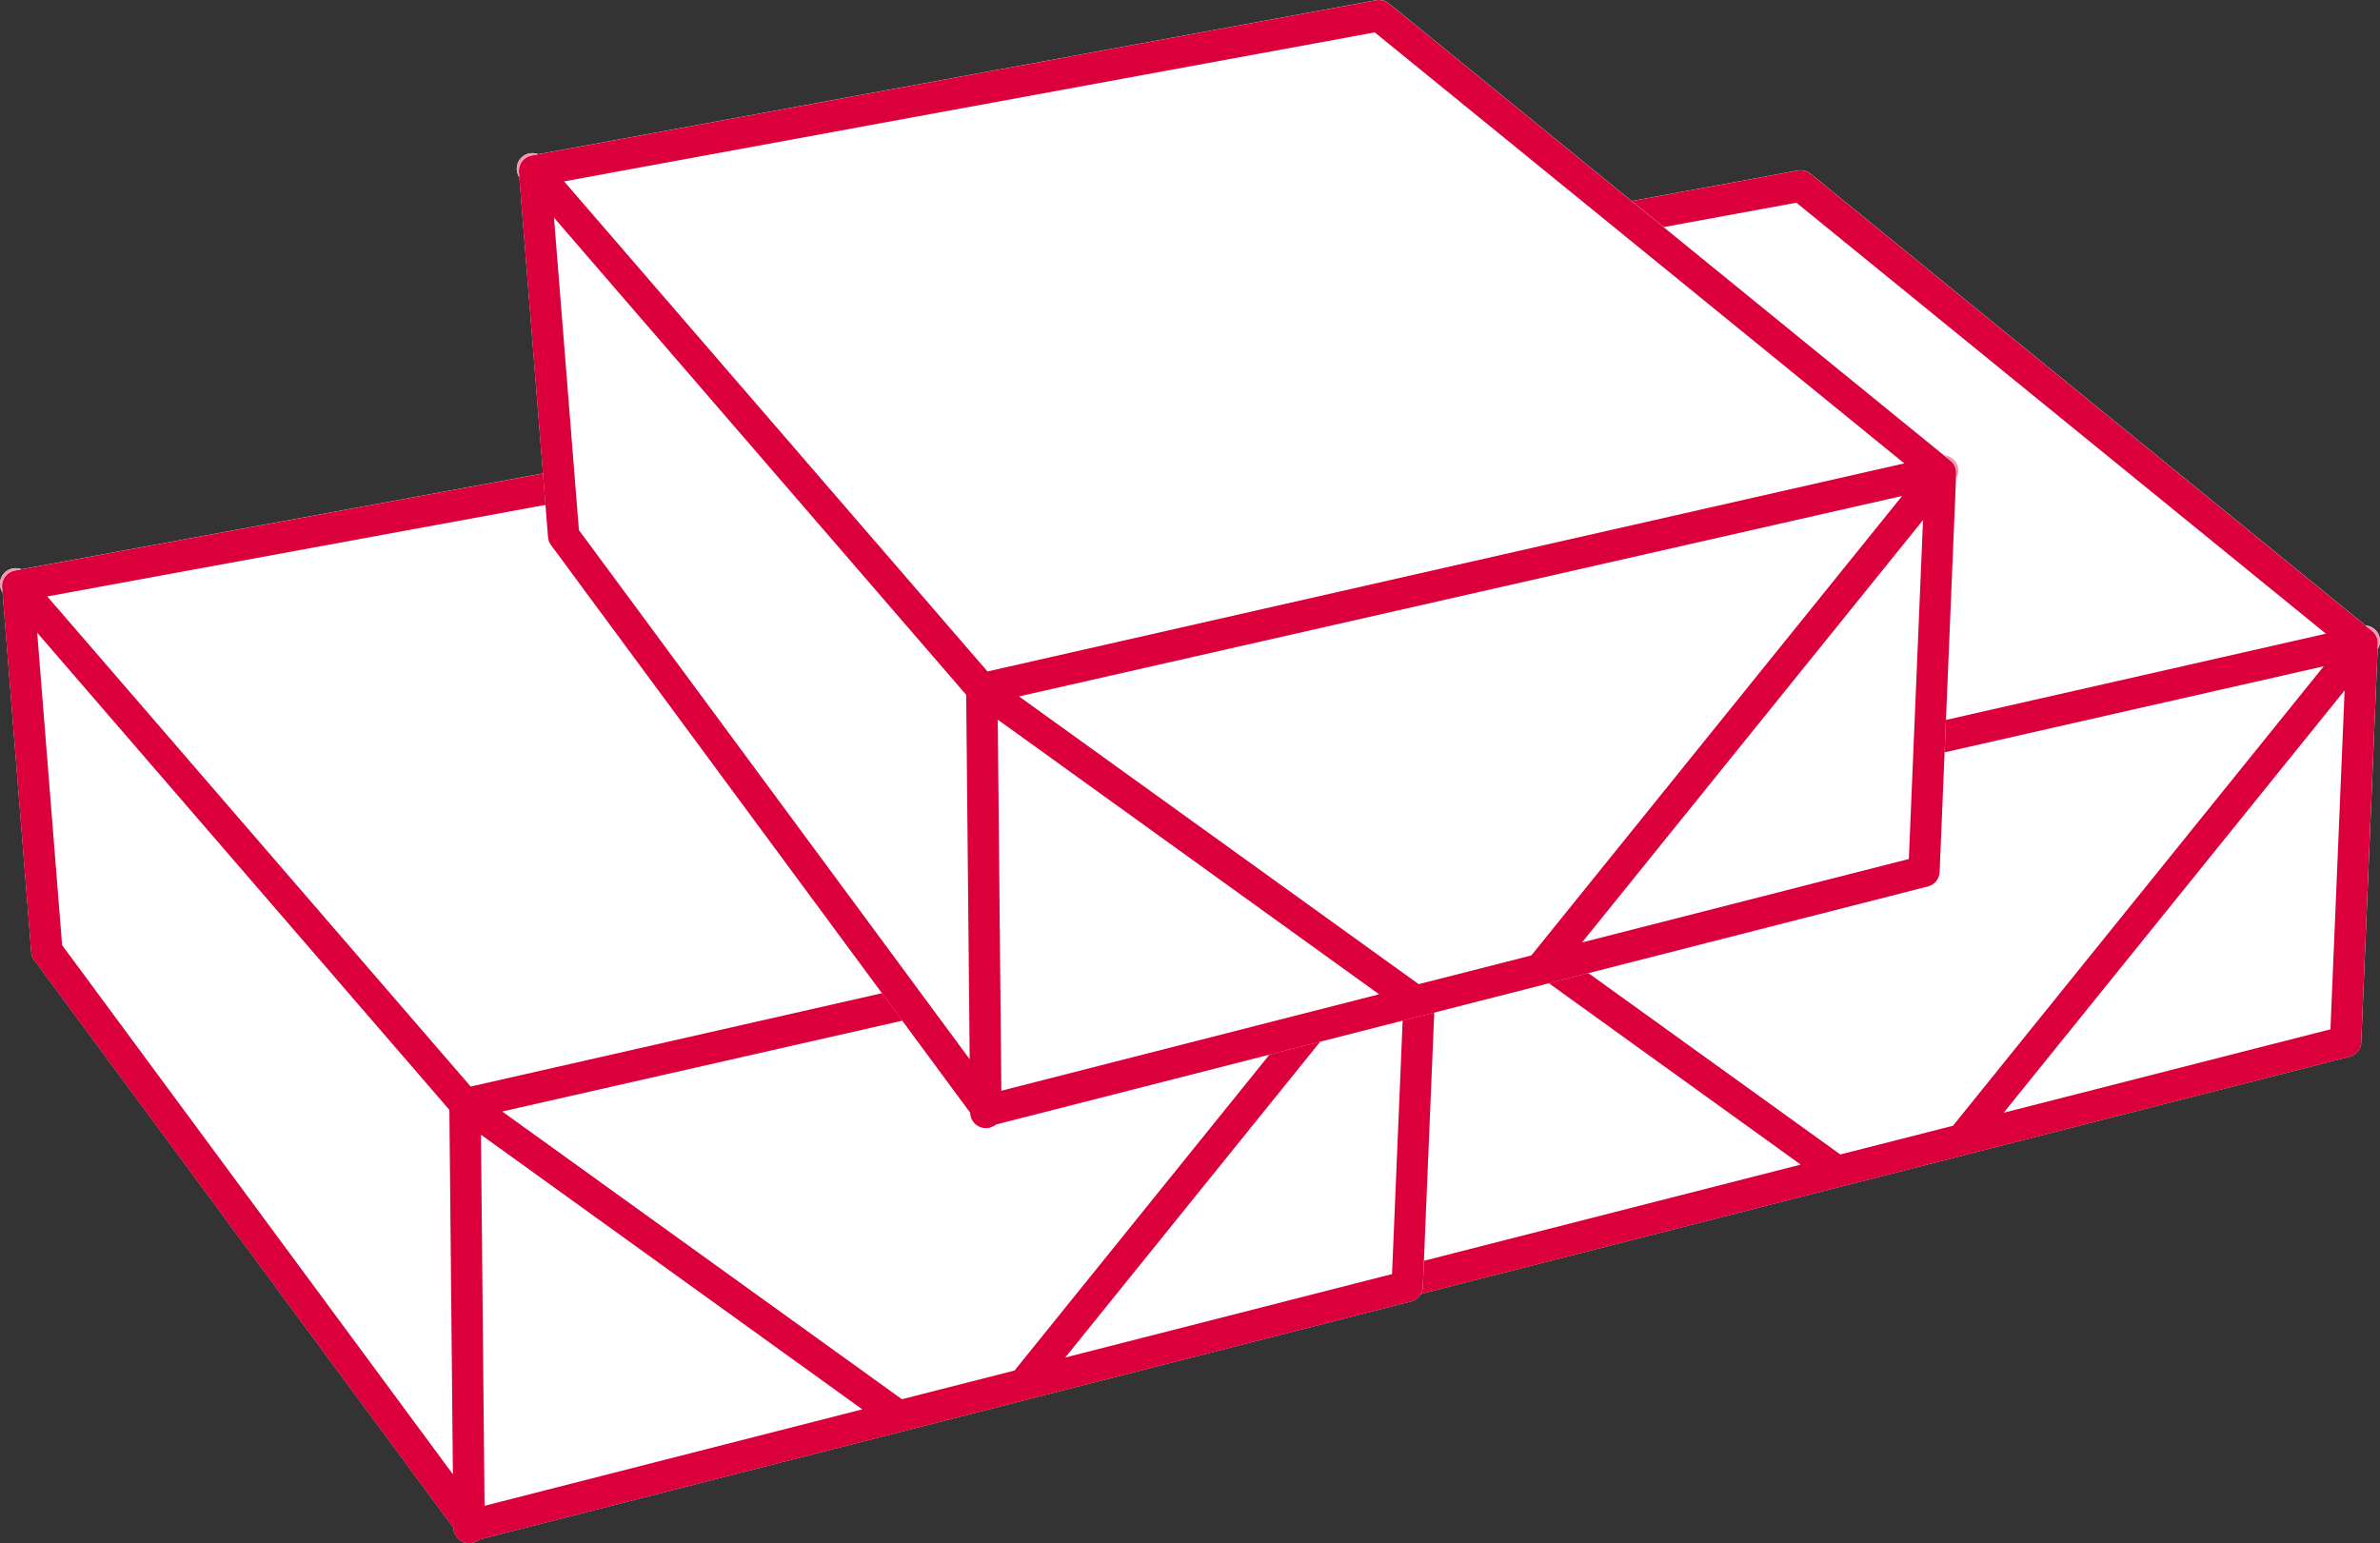 <svg xmlns="http://www.w3.org/2000/svg" width="198.892" height="128.975" viewBox="0 0 198.892 128.975">
  <rect x="0" y="0" width="198.892" height="128.975" fill="#333333" stroke="none"/>
  <g id="Component_18_1" data-name="Component 18 – 1" transform="translate(0)">
    <g id="Group_38432" data-name="Group 38432" transform="translate(78.421 14.234)">
      <g id="Group_38419" data-name="Group 38419" transform="translate(0.002 0)">
        <g id="Group_38418" data-name="Group 38418" transform="translate(0)">
          <path id="Path_40087" data-name="Path 40087" d="M-2876.765,266.822l-.02.445-1.368,32.854a1.307,1.307,0,0,1-.982,1.211l-31.97,8.165a1.4,1.4,0,0,1-.157.046l-10.384,2.652h-.006l-35.362,9.035a1.3,1.3,0,0,1-.825.3h-.013a1.308,1.308,0,0,1-1.31-1.283l-35.028-47.442a1.272,1.272,0,0,1-.255-.674l-2.4-30.072-.033-.426a1.319,1.319,0,0,1,1.074-1.395l.543-.1,70.023-12.872a1.334,1.334,0,0,1,1.067.275l46.362,37.745.57.465A1.285,1.285,0,0,1-2876.765,266.822Z" transform="translate(2997.057 -227.25)" fill="#fff"/>
          <path id="Path_40088" data-name="Path 40088" d="M-2995.354,246.89l-.544.1a1.319,1.319,0,0,0-1.073,1.395l.032.426a1.309,1.309,0,0,1,.242-1.7A1.315,1.315,0,0,1-2995.354,246.89Z" transform="translate(2997.147 -233.999)" fill="#fff"/>
          <path id="Path_40089" data-name="Path 40089" d="M-2813.992,287.327l.02-.445a1.287,1.287,0,0,0-.478-1.067l-.57-.465a1.322,1.322,0,0,1,1.028.609A1.292,1.292,0,0,1-2813.992,287.327Z" transform="translate(2934.264 -247.31)" fill="#fff"/>
        </g>
      </g>
      <g id="Group_38421" data-name="Group 38421" transform="translate(0 0.003)">
        <g id="Group_38420" data-name="Group 38420">
          <path id="Path_40090" data-name="Path 40090" d="M-2877.247,265.759l-.57-.465-46.361-37.745a1.335,1.335,0,0,0-1.067-.275l-70.023,12.872-.543.1a1.32,1.32,0,0,0-1.074,1.395l.033.426,2.4,30.072a1.279,1.279,0,0,0,.255.674l35.028,47.442a1.307,1.307,0,0,0,1.309,1.283h.013a1.3,1.3,0,0,0,.825-.3l35.362-9.035h.007l10.384-2.652a1.4,1.4,0,0,0,.157-.046l31.971-8.165a1.307,1.307,0,0,0,.982-1.211l1.368-32.854.02-.445A1.285,1.285,0,0,0-2877.247,265.759Zm-114.624,5.794-2.082-26.111,34.446,39.88.294,30.458Zm34.144,11.818-35.382-40.96,67.745-12.453,44.254,36.023Zm1.159,35.041-.3-31.015L-2925,310.352Zm44.292-11.307-9.415,2.4-33.4-24.048,73.8-16.755Zm31.545-8.06-27.309,6.973,28.494-35.3Z" transform="translate(2997.061 -227.254)" fill="#db003b"/>
          <path id="Path_40091" data-name="Path 40091" d="M-2995.359,246.894l-.544.1a1.32,1.32,0,0,0-1.074,1.395l.033.426a1.309,1.309,0,0,1,.242-1.7A1.314,1.314,0,0,1-2995.359,246.894Z" transform="translate(2997.152 -234.003)" fill="#f199b0"/>
          <path id="Path_40092" data-name="Path 40092" d="M-2814,287.331l.02-.445a1.286,1.286,0,0,0-.478-1.067l-.57-.465a1.322,1.322,0,0,1,1.028.609A1.291,1.291,0,0,1-2814,287.331Z" transform="translate(2934.269 -247.314)" fill="#f199b0"/>
        </g>
      </g>
    </g>
    <g id="Group_38428" data-name="Group 38428" transform="translate(0 34.691)">
      <g id="Group_38419-2" data-name="Group 38419" transform="translate(0.002 0)">
        <g id="Group_38418-2" data-name="Group 38418" transform="translate(0)">
          <path id="Path_40087-2" data-name="Path 40087" d="M-2876.765,266.822l-.02.445-1.368,32.854a1.307,1.307,0,0,1-.982,1.211l-31.97,8.165a1.4,1.4,0,0,1-.157.046l-10.384,2.652h-.006l-35.362,9.035a1.3,1.3,0,0,1-.825.3h-.013a1.308,1.308,0,0,1-1.31-1.283l-35.028-47.442a1.272,1.272,0,0,1-.255-.674l-2.4-30.072-.033-.426a1.319,1.319,0,0,1,1.074-1.395l.543-.1,70.023-12.872a1.334,1.334,0,0,1,1.067.275l46.362,37.745.57.465A1.285,1.285,0,0,1-2876.765,266.822Z" transform="translate(2997.057 -227.25)" fill="#fff"/>
          <path id="Path_40088-2" data-name="Path 40088" d="M-2995.354,246.89l-.544.1a1.319,1.319,0,0,0-1.073,1.395l.032.426a1.309,1.309,0,0,1,.242-1.7A1.315,1.315,0,0,1-2995.354,246.89Z" transform="translate(2997.147 -233.999)" fill="#fff"/>
          <path id="Path_40089-2" data-name="Path 40089" d="M-2813.992,287.327l.02-.445a1.287,1.287,0,0,0-.478-1.067l-.57-.465a1.322,1.322,0,0,1,1.028.609A1.292,1.292,0,0,1-2813.992,287.327Z" transform="translate(2934.264 -247.31)" fill="#fff"/>
        </g>
      </g>
      <g id="Group_38421-2" data-name="Group 38421" transform="translate(0 0.003)">
        <g id="Group_38420-2" data-name="Group 38420">
          <path id="Path_40090-2" data-name="Path 40090" d="M-2877.247,265.759l-.57-.465-46.361-37.745a1.335,1.335,0,0,0-1.067-.275l-70.023,12.872-.543.1a1.32,1.32,0,0,0-1.074,1.395l.033.426,2.4,30.072a1.279,1.279,0,0,0,.255.674l35.028,47.442a1.307,1.307,0,0,0,1.309,1.283h.013a1.3,1.3,0,0,0,.825-.3l35.362-9.035h.007l10.384-2.652a1.4,1.4,0,0,0,.157-.046l31.971-8.165a1.307,1.307,0,0,0,.982-1.211l1.368-32.854.02-.445A1.285,1.285,0,0,0-2877.247,265.759Zm-114.624,5.794-2.082-26.111,34.446,39.88.294,30.458Zm34.144,11.818-35.382-40.96,67.745-12.453,44.254,36.023Zm1.159,35.041-.3-31.015L-2925,310.352Zm44.292-11.307-9.415,2.4-33.4-24.048,73.8-16.755Zm31.545-8.06-27.309,6.973,28.494-35.3Z" transform="translate(2997.061 -227.254)" fill="#db003b"/>
          <path id="Path_40091-2" data-name="Path 40091" d="M-2995.359,246.894l-.544.1a1.32,1.32,0,0,0-1.074,1.395l.033.426a1.309,1.309,0,0,1,.242-1.7A1.314,1.314,0,0,1-2995.359,246.894Z" transform="translate(2997.152 -234.003)" fill="#f199b0"/>
          <path id="Path_40092-2" data-name="Path 40092" d="M-2814,287.331l.02-.445a1.286,1.286,0,0,0-.478-1.067l-.57-.465a1.322,1.322,0,0,1,1.028.609A1.291,1.291,0,0,1-2814,287.331Z" transform="translate(2934.269 -247.314)" fill="#f199b0"/>
        </g>
      </g>
    </g>
    <g id="Group_38433" data-name="Group 38433" transform="translate(43.188)">
      <g id="Group_38419-3" data-name="Group 38419" transform="translate(0.002 0)">
        <g id="Group_38418-3" data-name="Group 38418" transform="translate(0)">
          <path id="Path_40087-3" data-name="Path 40087" d="M-2876.765,266.822l-.02.445-1.368,32.854a1.307,1.307,0,0,1-.982,1.211l-31.97,8.165a1.4,1.4,0,0,1-.157.046l-10.384,2.652h-.006l-35.362,9.035a1.3,1.3,0,0,1-.825.3h-.013a1.308,1.308,0,0,1-1.31-1.283l-35.028-47.442a1.272,1.272,0,0,1-.255-.674l-2.4-30.072-.033-.426a1.319,1.319,0,0,1,1.074-1.395l.543-.1,70.023-12.872a1.334,1.334,0,0,1,1.067.275l46.362,37.745.57.465A1.285,1.285,0,0,1-2876.765,266.822Z" transform="translate(2997.057 -227.25)" fill="#fff"/>
          <path id="Path_40088-3" data-name="Path 40088" d="M-2995.354,246.89l-.544.1a1.319,1.319,0,0,0-1.073,1.395l.032.426a1.309,1.309,0,0,1,.242-1.7A1.315,1.315,0,0,1-2995.354,246.89Z" transform="translate(2997.147 -233.999)" fill="#fff"/>
          <path id="Path_40089-3" data-name="Path 40089" d="M-2813.992,287.327l.02-.445a1.287,1.287,0,0,0-.478-1.067l-.57-.465a1.322,1.322,0,0,1,1.028.609A1.292,1.292,0,0,1-2813.992,287.327Z" transform="translate(2934.264 -247.31)" fill="#fff"/>
        </g>
      </g>
      <g id="Group_38421-3" data-name="Group 38421" transform="translate(0 0.003)">
        <g id="Group_38420-3" data-name="Group 38420">
          <path id="Path_40090-3" data-name="Path 40090" d="M-2877.247,265.759l-.57-.465-46.361-37.745a1.335,1.335,0,0,0-1.067-.275l-70.023,12.872-.543.1a1.32,1.32,0,0,0-1.074,1.395l.033.426,2.4,30.072a1.279,1.279,0,0,0,.255.674l35.028,47.442a1.307,1.307,0,0,0,1.309,1.283h.013a1.3,1.3,0,0,0,.825-.3l35.362-9.035h.007l10.384-2.652a1.4,1.4,0,0,0,.157-.046l31.971-8.165a1.307,1.307,0,0,0,.982-1.211l1.368-32.854.02-.445A1.285,1.285,0,0,0-2877.247,265.759Zm-114.624,5.794-2.082-26.111,34.446,39.88.294,30.458Zm34.144,11.818-35.382-40.96,67.745-12.453,44.254,36.023Zm1.159,35.041-.3-31.015L-2925,310.352Zm44.292-11.307-9.415,2.4-33.4-24.048,73.8-16.755Zm31.545-8.06-27.309,6.973,28.494-35.3Z" transform="translate(2997.061 -227.254)" fill="#db003b"/>
          <path id="Path_40091-3" data-name="Path 40091" d="M-2995.359,246.894l-.544.1a1.32,1.32,0,0,0-1.074,1.395l.033.426a1.309,1.309,0,0,1,.242-1.7A1.314,1.314,0,0,1-2995.359,246.894Z" transform="translate(2997.152 -234.003)" fill="#f199b0"/>
          <path id="Path_40092-3" data-name="Path 40092" d="M-2814,287.331l.02-.445a1.286,1.286,0,0,0-.478-1.067l-.57-.465a1.322,1.322,0,0,1,1.028.609A1.291,1.291,0,0,1-2814,287.331Z" transform="translate(2934.269 -247.314)" fill="#f199b0"/>
        </g>
      </g>
    </g>
  </g>
</svg>
